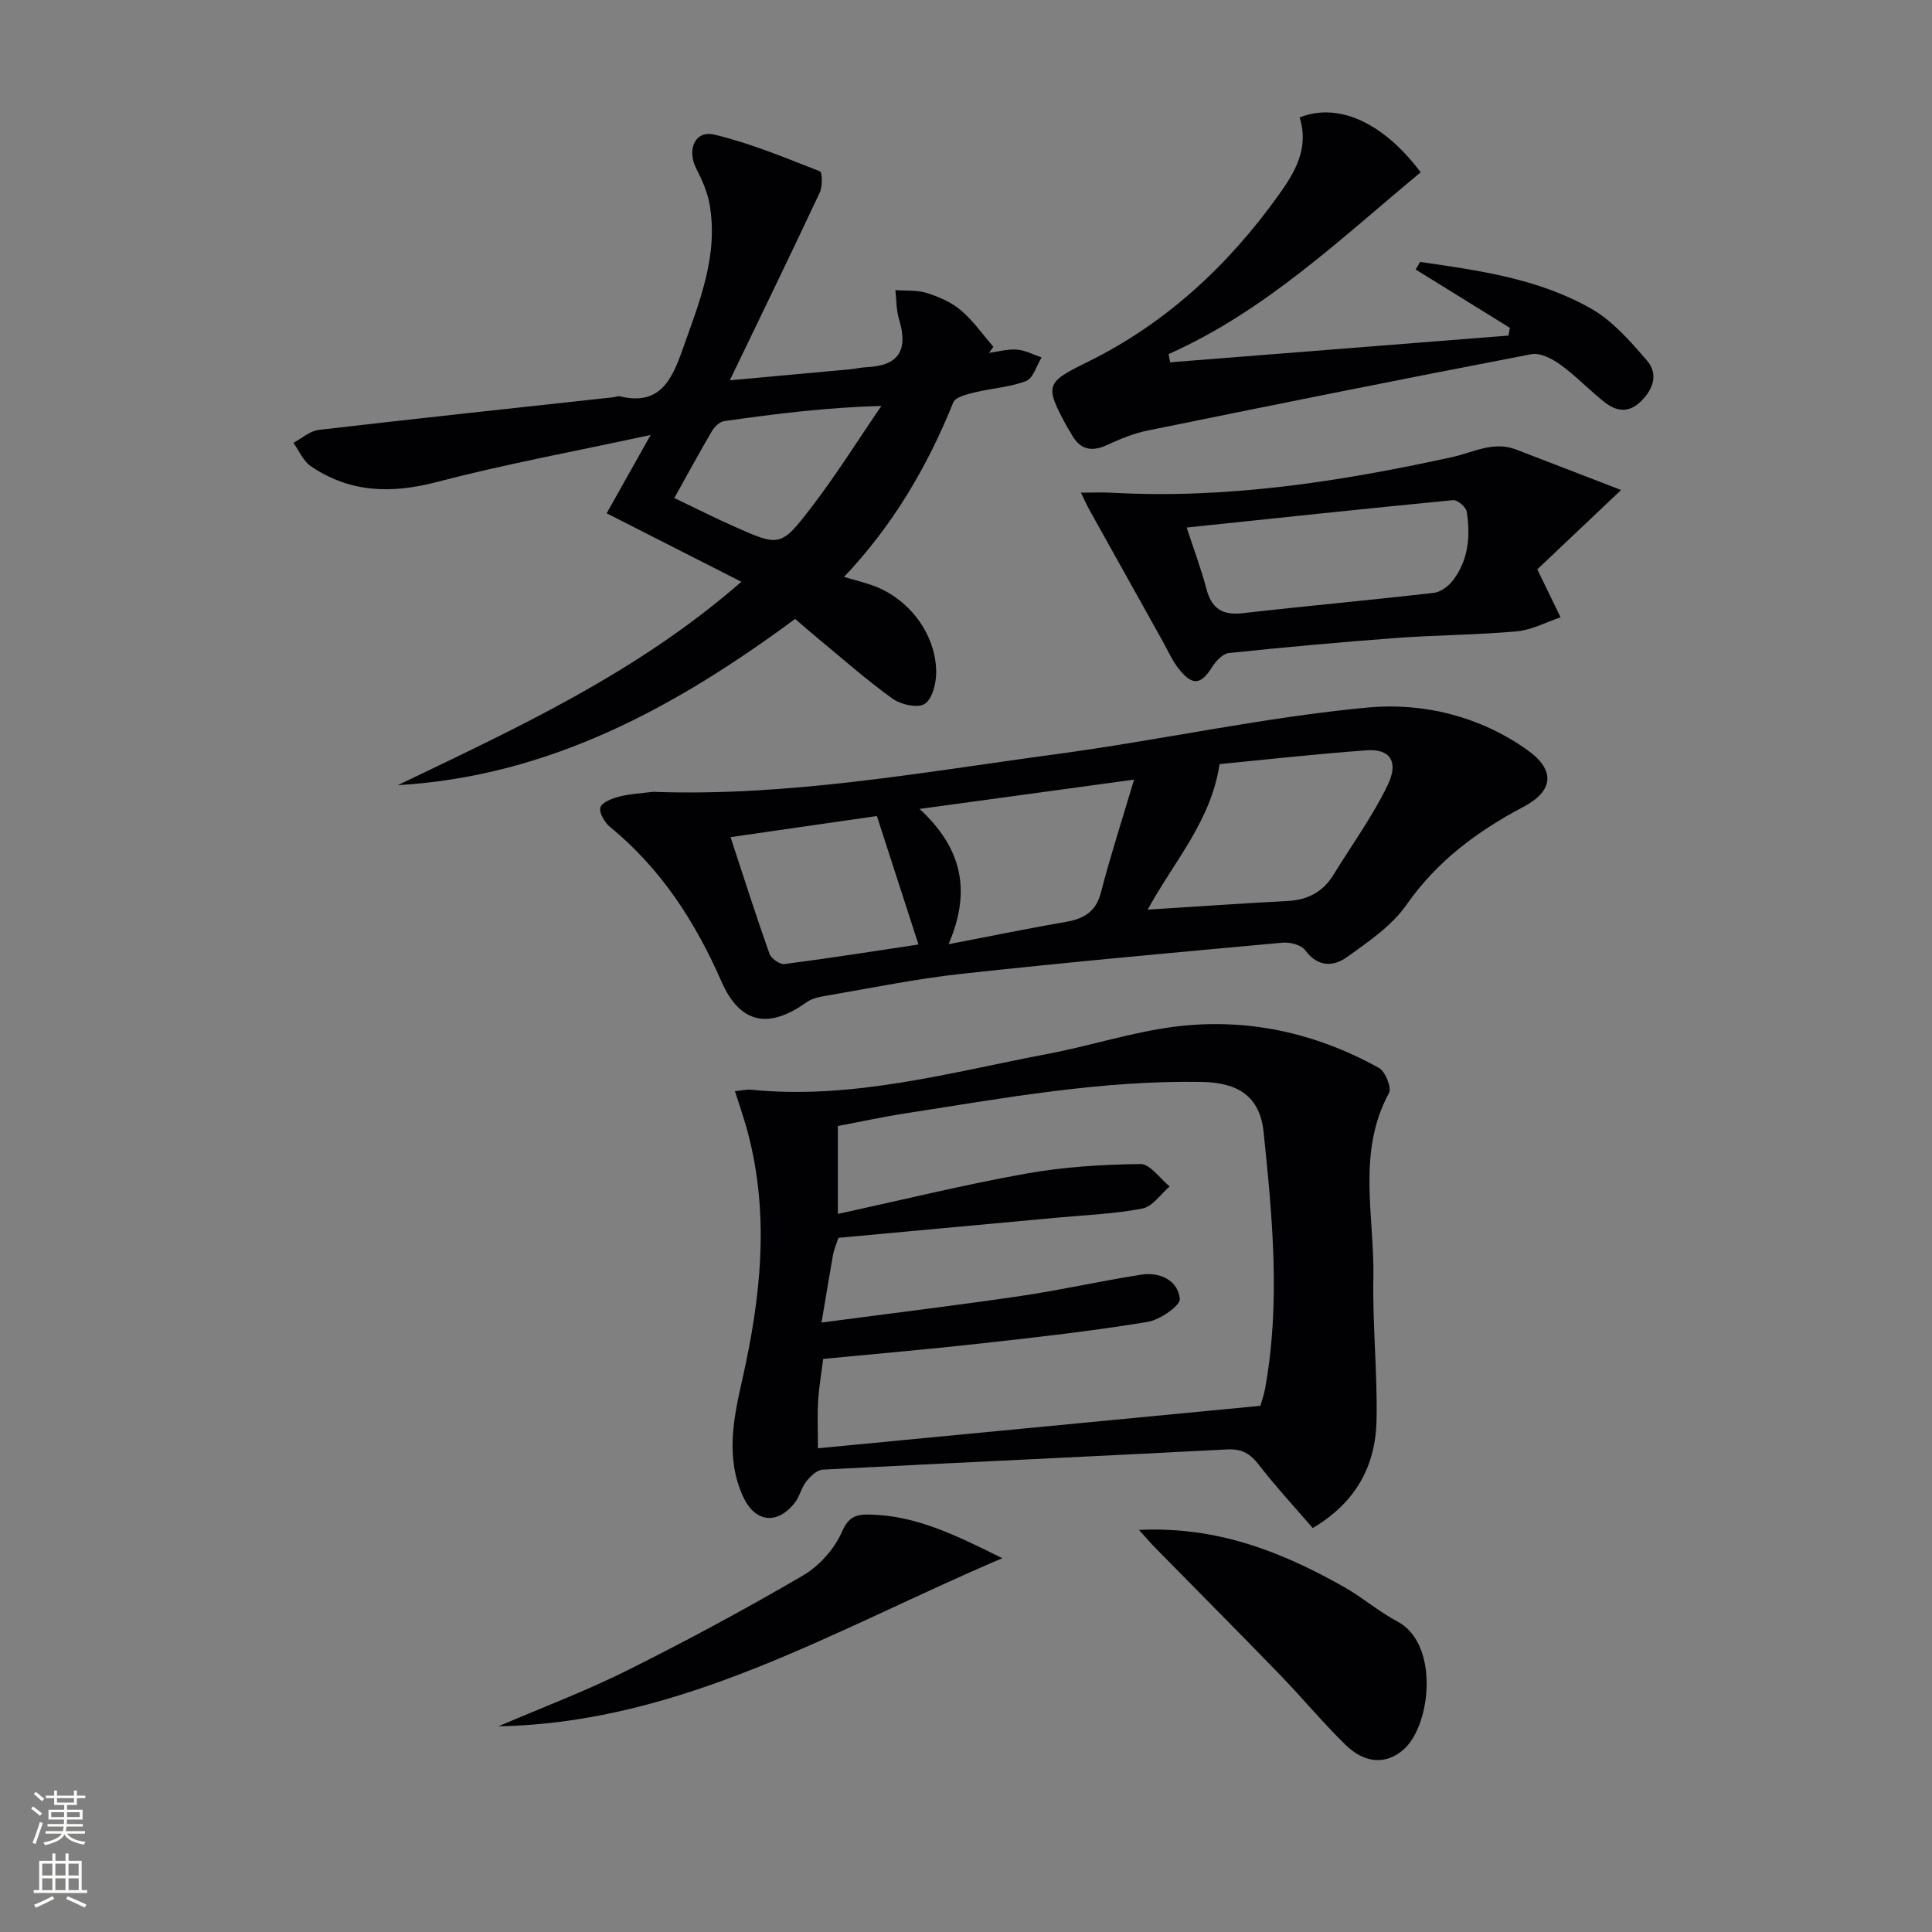 <svg enable-background="new 0 0 400 400" viewBox="0 0 400 400" xmlns="http://www.w3.org/2000/svg"><rect x="0" y="0" width="400" height="400" fill="#808080" stroke="none"/><g fill="#010103"><path d="m152.16 225.91c1.43-.13 2.42-.38 3.39-.29 21.08 2.1 41.22-3.6 61.56-7.46 8.63-1.64 17.08-4.41 25.75-5.55 15.04-1.98 29.39 1.14 42.65 8.5 1.32.73 2.65 4.09 2.06 5.19-6.7 12.34-2.99 25.48-3.23 38.26-.18 9.8.85 19.62.66 29.42-.18 9.33-4.11 16.99-13.21 22.39-3.69-4.29-7.62-8.52-11.13-13.07-1.81-2.35-3.56-3.37-6.62-3.21-27.89 1.46-55.8 2.72-83.69 4.18-1.2.06-2.56 1.38-3.42 2.45-1.01 1.27-1.34 3.07-2.34 4.36-3.69 4.74-8.34 4.14-10.81-1.36-3.57-7.96-1.92-16.06-.12-23.99 3.85-17.04 5.72-34.06 1.17-51.26-.71-2.71-1.66-5.36-2.67-8.56zm17.93 47.91c14.42-1.91 27.88-3.54 41.28-5.51 8.36-1.23 16.61-3.12 24.96-4.41 3.84-.59 7.54 1.19 7.94 4.99.15 1.41-4.11 4.38-6.67 4.8-11.29 1.85-22.68 3.15-34.06 4.41-11.02 1.23-22.07 2.18-33.11 3.25-.4 3.17-.88 5.95-1.05 8.74-.17 2.77-.04 5.56-.04 9.76 30.59-2.94 60.9-5.84 91.6-8.79.28-1 .74-2.23.97-3.49 3.24-17.73 1.54-35.48-.29-53.16-.77-7.45-5.3-10.28-12.82-10.41-20.74-.36-41.03 3.35-61.39 6.52-4.82.75-9.59 1.79-13.94 2.61v18.2c13.33-2.9 26.06-6.03 38.93-8.34 7.79-1.4 15.79-1.89 23.71-1.99 2-.03 4.04 3.01 6.06 4.64-1.87 1.59-3.54 4.16-5.63 4.57-5.68 1.11-11.53 1.33-17.32 1.86-15.2 1.41-30.41 2.81-45.63 4.21-.44 1.33-.92 2.39-1.12 3.5-.73 4.06-1.38 8.13-2.38 14.04z"/><path d="m82.36 162.56c24.61-11.84 49.38-23.13 71.13-42.11-9.43-4.8-18.49-9.4-27.89-14.18 2.85-5.07 5.65-10.07 9.11-16.22-15.6 3.38-30.07 6.03-44.26 9.74-9.42 2.47-18.01 2.23-26.1-3.27-1.57-1.07-2.42-3.19-3.6-4.83 1.74-.93 3.4-2.47 5.22-2.68 20.3-2.37 40.62-4.53 60.93-6.75.49-.05 1.02-.31 1.47-.2 8.35 2.03 10.81-3.62 12.99-9.82 3.43-9.7 7.42-19.31 5.55-29.94-.45-2.54-1.54-5.04-2.74-7.36-2.02-3.92-.3-8.02 3.72-7.07 7.47 1.78 14.67 4.79 21.86 7.6.51.2.56 3.13-.03 4.4-5.99 12.76-12.15 25.44-18.62 38.87 8.9-.81 16.9-1.54 24.89-2.28 1.15-.11 2.3-.39 3.45-.44 6.6-.3 8.67-3.47 6.69-9.93-.58-1.91-.52-4.01-.75-6.03 2.18.17 4.47-.04 6.5.6 2.5.79 5.1 1.91 7.06 3.58 2.55 2.16 4.51 5.01 6.73 7.56-.3.42-.61.84-.91 1.26 1.93-.26 3.88-.83 5.78-.68 1.74.14 3.41 1.05 5.11 1.62-1.04 1.69-1.72 4.3-3.2 4.88-3.33 1.3-7.08 1.48-10.6 2.35-1.62.4-4.04.96-4.49 2.1-5.34 13.23-12.42 25.34-22.61 36.12 2.43.72 4.31 1.17 6.11 1.83 7.39 2.7 12.93 10.04 12.97 17.87.01 2.28-.79 5.54-2.37 6.58-1.44.94-4.96.15-6.69-1.09-5.39-3.87-10.38-8.31-15.51-12.54-1.53-1.26-3.02-2.58-4.64-3.96-24.67 18.24-50.83 32.58-82.26 34.42zm57.25-59.45c4.5 2.15 8.33 4.09 12.26 5.84 9.53 4.23 9.77 4.37 16.14-3.94 5.16-6.73 9.67-13.96 14.47-20.97-11.59.33-22.08 1.66-32.55 3.15-.92.13-1.98 1.14-2.5 2.02-2.61 4.42-5.05 8.93-7.82 13.9z"/><path d="m135.19 163.94c28.19 1.02 55.83-4.08 83.56-7.81 21.53-2.9 42.86-7.63 64.45-9.65 11.36-1.06 23.22 1.8 33.06 8.83 5.87 4.2 5.34 8.48-.88 11.76-9.51 5.02-17.86 11.2-24.19 20.27-3.03 4.34-7.83 7.59-12.24 10.77-2.85 2.06-6.1 2.18-8.73-1.38-.81-1.1-3.14-1.7-4.68-1.56-22.14 2.02-44.29 4.03-66.39 6.44-9.39 1.02-18.67 2.94-28 4.53-1.43.24-3.03.55-4.17 1.37-7.82 5.6-13.76 4.48-17.61-4.3-5.43-12.38-12.53-23.38-23.09-32.02-1.11-.91-2.32-3-1.97-4.04.37-1.09 2.48-1.86 3.96-2.24 2.26-.57 4.62-.67 6.92-.97zm102.42 24.39c10.28-.65 19.67-1.3 29.07-1.8 4.12-.22 7.24-1.9 9.39-5.4 3.8-6.18 8.11-12.11 11.24-18.6 2.35-4.86.45-7.53-4.32-7.19-10.52.76-21.01 1.94-30.49 2.86-1.8 11.84-9.25 19.85-14.89 30.13zm-41.22 7.16c8.79-1.69 16.54-3.28 24.32-4.63 3.74-.65 6.21-2.11 7.24-6.13 1.91-7.4 4.28-14.69 6.85-23.32-15.72 2.15-29.54 4.04-44.41 6.07 8.66 8.02 10.83 16.78 6 28.01zm-45.14-22.17c2.79 8.48 5.3 16.36 8.06 24.15.35.99 2.17 2.25 3.14 2.12 9.33-1.2 18.63-2.68 27.71-4.04-2.87-8.86-5.65-17.47-8.61-26.6-9.62 1.39-19.59 2.83-30.3 4.37z"/><path d="m269.07 24.31c8.04-3.17 17.29 1.03 25.07 11.36-16.54 13.7-32.11 28.71-52.2 37.64.11.57.22 1.14.33 1.7 23.35-1.84 46.69-3.69 70.04-5.53.1-.54.19-1.07.29-1.61-6.5-4.02-13-8.04-19.5-12.07.3-.52.6-1.05.91-1.57 12.23 1.76 24.59 3.47 35.5 9.72 4.43 2.54 8.07 6.74 11.48 10.7 2.33 2.71 1.4 5.86-1.26 8.45-2.59 2.52-5.13 2.06-7.56.14-3.12-2.47-5.88-5.4-9.09-7.73-1.69-1.22-4.19-2.53-6.01-2.18-26.54 5.09-53.04 10.42-79.52 15.82-2.9.59-5.72 1.77-8.43 3.02-3.41 1.56-5.75.72-7.41-2.51-.23-.44-.55-.83-.78-1.27-4.67-8.62-4.49-9.16 4.12-13.39 16.36-8.03 29.28-20.07 39.77-34.75 3.23-4.53 6.28-9.54 4.25-15.94z"/><path d="m335.63 101.45c-6.83 6.46-12.57 11.9-17.35 16.43 1.97 4.06 3.39 6.99 4.82 9.93-3.01 1.01-5.97 2.62-9.05 2.9-8.27.75-16.61.76-24.89 1.37-11.59.86-23.17 1.92-34.73 3.12-1.24.13-2.64 1.6-3.4 2.8-2.33 3.71-4 4.08-6.78.73-1.46-1.76-2.4-3.95-3.53-5.97-5.08-9.09-10.15-18.18-15.21-27.27-.46-.83-.85-1.71-1.72-3.49 2.55 0 4.45-.09 6.34.01 23.88 1.34 47.27-2.29 70.46-7.36 4.46-.98 8.59-3.4 13.33-1.57 7.02 2.72 14.07 5.43 21.71 8.37zm-89.94 7.77c1.49 4.57 3 8.57 4.08 12.68 1.06 4.04 3.25 5.54 7.46 5.06 13.21-1.51 26.45-2.7 39.65-4.22 1.4-.16 3.01-1.38 3.92-2.56 3.25-4.22 3.67-9.21 2.87-14.25-.15-.96-1.92-2.46-2.82-2.38-18.17 1.75-36.31 3.7-55.16 5.67z"/><path d="m235.81 316.75c16.26-.77 29.53 4.56 42.24 11.69 3.9 2.18 7.34 5.19 11.28 7.28 8.71 4.61 7.01 21.55 1.19 26.57-3.51 3.03-7.89 2.94-11.99-1.08-4.74-4.65-8.99-9.78-13.61-14.55-8.54-8.81-17.19-17.5-25.78-26.25-.9-.91-1.72-1.88-3.33-3.66z"/><path d="m103.19 357.41c8.9-3.82 18.01-7.25 26.67-11.57 12.32-6.15 24.47-12.69 36.36-19.63 3.38-1.97 6.54-5.51 8.1-9.08 1.45-3.31 3.14-3.62 5.93-3.55 9.43.23 17.56 4.21 27.27 9.03-34.72 14.78-66.3 34.1-104.33 34.8z"/></g><path d="m6.44 374.46.42-.45c.65.47 1.27.95 1.85 1.44l-.45.49c-.65-.56-1.25-1.06-1.82-1.48m.93 7.33-.63-.26c.55-1.36 1.05-2.8 1.53-4.33.19.1.38.19.59.27-.47 1.29-.96 2.73-1.49 4.32m-.38-10.38.44-.42c.43.34 1.01.82 1.74 1.44l-.49.49c-.53-.51-1.09-1.01-1.69-1.51m2.5.35h1.72v-1.04h.59v1.04h3.52v-1.04h.59v1.04h1.75v.53h-1.75v1.42h-2.03v.97h3.22v2.03h-3.24c0 .35-.01.66-.03.93h3.32v.53h-3.37c-.03.27-.08.58-.15.94h3.96v.53h-3.71c.67.92 1.93 1.48 3.79 1.68-.13.24-.23.44-.29.59-2.13-.38-3.48-1.08-4.04-2.12-.43.97-1.77 1.72-4.03 2.23-.09-.19-.2-.37-.33-.55 2.1-.42 3.37-1.03 3.81-1.83h-3.36v-.53h3.58c.08-.29.13-.61.16-.94h-3.33v-.53h3.39c.02-.27.04-.58.04-.93h-3.23v-2.03h3.25v-.97h-2.07v-1.42h-1.73zm1.12 3.44v1h2.65c.01-.3.02-.44.01-.4v-.25-.35zm1.19-2h3.52v-.91h-3.52zm4.71 2h-2.63v.59c0 .15-.01.28-.01.4h2.64z" fill="#fbfcfa"/><path d="m13.56 383.74h.63v1.52h2.72v6.07h1.13v.6h-11.06v-.6h1.13v-6.07h2.73v-1.52h.63v1.52h2.1v-1.52zm-2.69 8.83.38.56c-1.24.63-2.53 1.25-3.85 1.85-.1-.21-.21-.42-.34-.63 1.37-.55 2.63-1.15 3.81-1.78m-2.13-4.27h2.1v-2.45h-2.1zm0 3.04h2.1v-2.46h-2.1zm2.72-3.04h2.1v-2.45h-2.1zm0 3.04h2.1v-2.46h-2.1zm6.07 3.6c-1.41-.71-2.7-1.3-3.86-1.78l.35-.56c1.45.62 2.75 1.19 3.88 1.72zm-1.25-9.09h-2.1v2.45h2.1zm-2.09 5.49h2.1v-2.46h-2.1z" fill="#fbfcfa"/></svg>